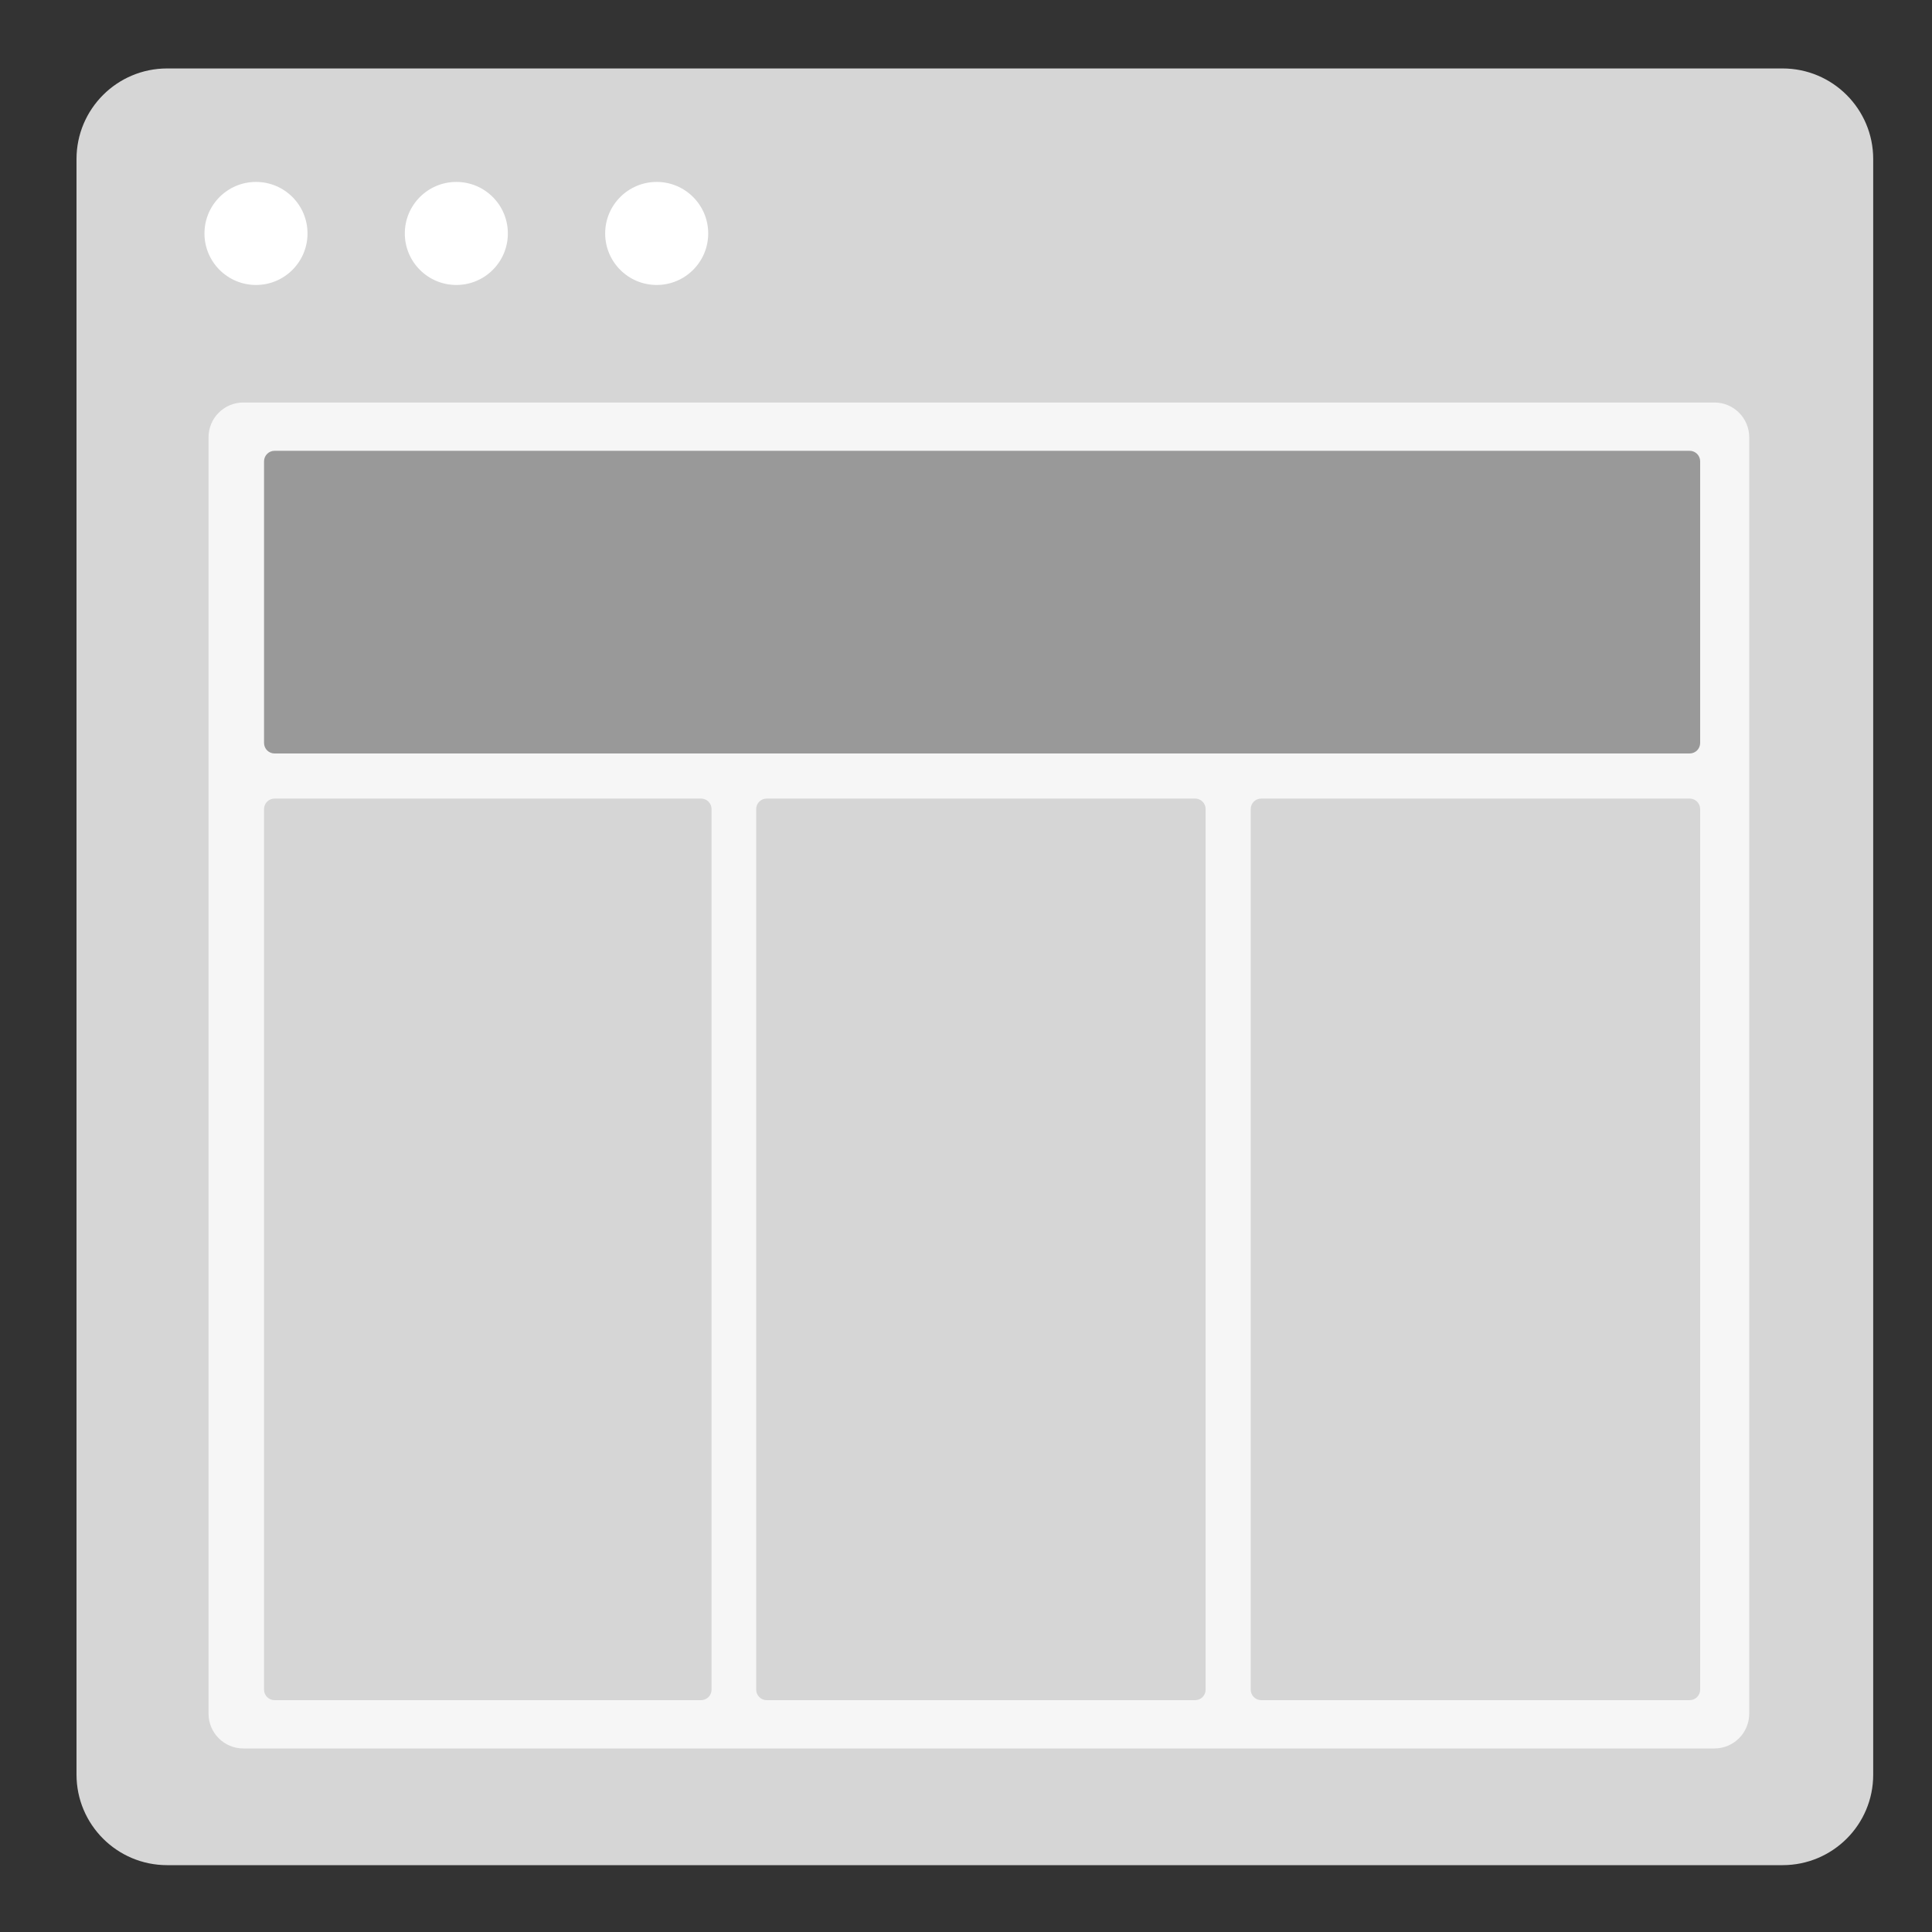 <?xml version="1.0" encoding="utf-8"?>
<!-- Generator: Adobe Illustrator 24.2.0, SVG Export Plug-In . SVG Version: 6.00 Build 0)  -->
<svg version="1.1" id="Layer_1" xmlns="http://www.w3.org/2000/svg" xmlns:xlink="http://www.w3.org/1999/xlink" x="0px" y="0px"
	 viewBox="0 0 300 300" style="enable-background:new 0 0 300 300;" xml:space="preserve">
<rect x="0" y="0" width="300" height="300" fill="#333333" stroke="none"/>
<style type="text/css">
	.st0{fill:#D6D6D6;}
	.st1{fill:#FFFFFF;}
	.st2{fill:#F6F6F6;}
	.st3{fill:#999999;}
	.st4{fill:#D5D5D5;}
</style>
<g>
	<path class="st0" d="M276.8,289.62H25.95c-7.77,0-14.07-6.3-14.07-14.07V24.7c0-7.77,6.3-14.07,14.07-14.07H276.8
		c7.77,0,14.07,6.3,14.07,14.07v250.86C290.88,283.33,284.58,289.62,276.8,289.62z"/>
	<g>
		<circle class="st1" cx="39.75" cy="36.25" r="8"/>
		<circle class="st1" cx="70.86" cy="36.25" r="8"/>
		<circle class="st1" cx="101.97" cy="36.25" r="8"/>
	</g>
</g>
<path class="st2" d="M266.21,271.5H37.79c-2.99,0-5.41-2.42-5.41-5.41V67.91c0-2.99,2.42-5.41,5.41-5.41h228.42
	c2.99,0,5.41,2.42,5.41,5.41v198.17C271.62,269.08,269.2,271.5,266.21,271.5z"/>
<path class="st3" d="M41,115.36V71.64c0-0.91,0.73-1.64,1.64-1.64h219.72c0.91,0,1.64,0.73,1.64,1.64v43.72
	c0,0.91-0.73,1.64-1.64,1.64H42.64C41.73,117,41,116.27,41,115.36z"/>
<path class="st0" d="M110.49,262.36l0-136.72c0-0.91-0.73-1.64-1.64-1.64l-66.21,0c-0.91,0-1.64,0.73-1.64,1.64l0,136.72
	c0,0.91,0.73,1.64,1.64,1.64l66.21,0C109.76,264,110.49,263.27,110.49,262.36z"/>
<path class="st0" d="M187.21,262.36V125.64c0-0.91-0.73-1.64-1.64-1.64l-66.51,0c-0.91,0-1.64,0.73-1.64,1.64l0,136.72
	c0,0.91,0.73,1.64,1.64,1.64l66.51,0C186.48,264,187.21,263.27,187.21,262.36z"/>
<path class="st0" d="M264,262.36V125.64c0-0.91-0.73-1.64-1.64-1.64l-66.51,0c-0.91,0-1.64,0.73-1.64,1.64v136.72
	c0,0.91,0.73,1.64,1.64,1.64l66.51,0C263.27,264,264,263.27,264,262.36z"/>
</svg>

